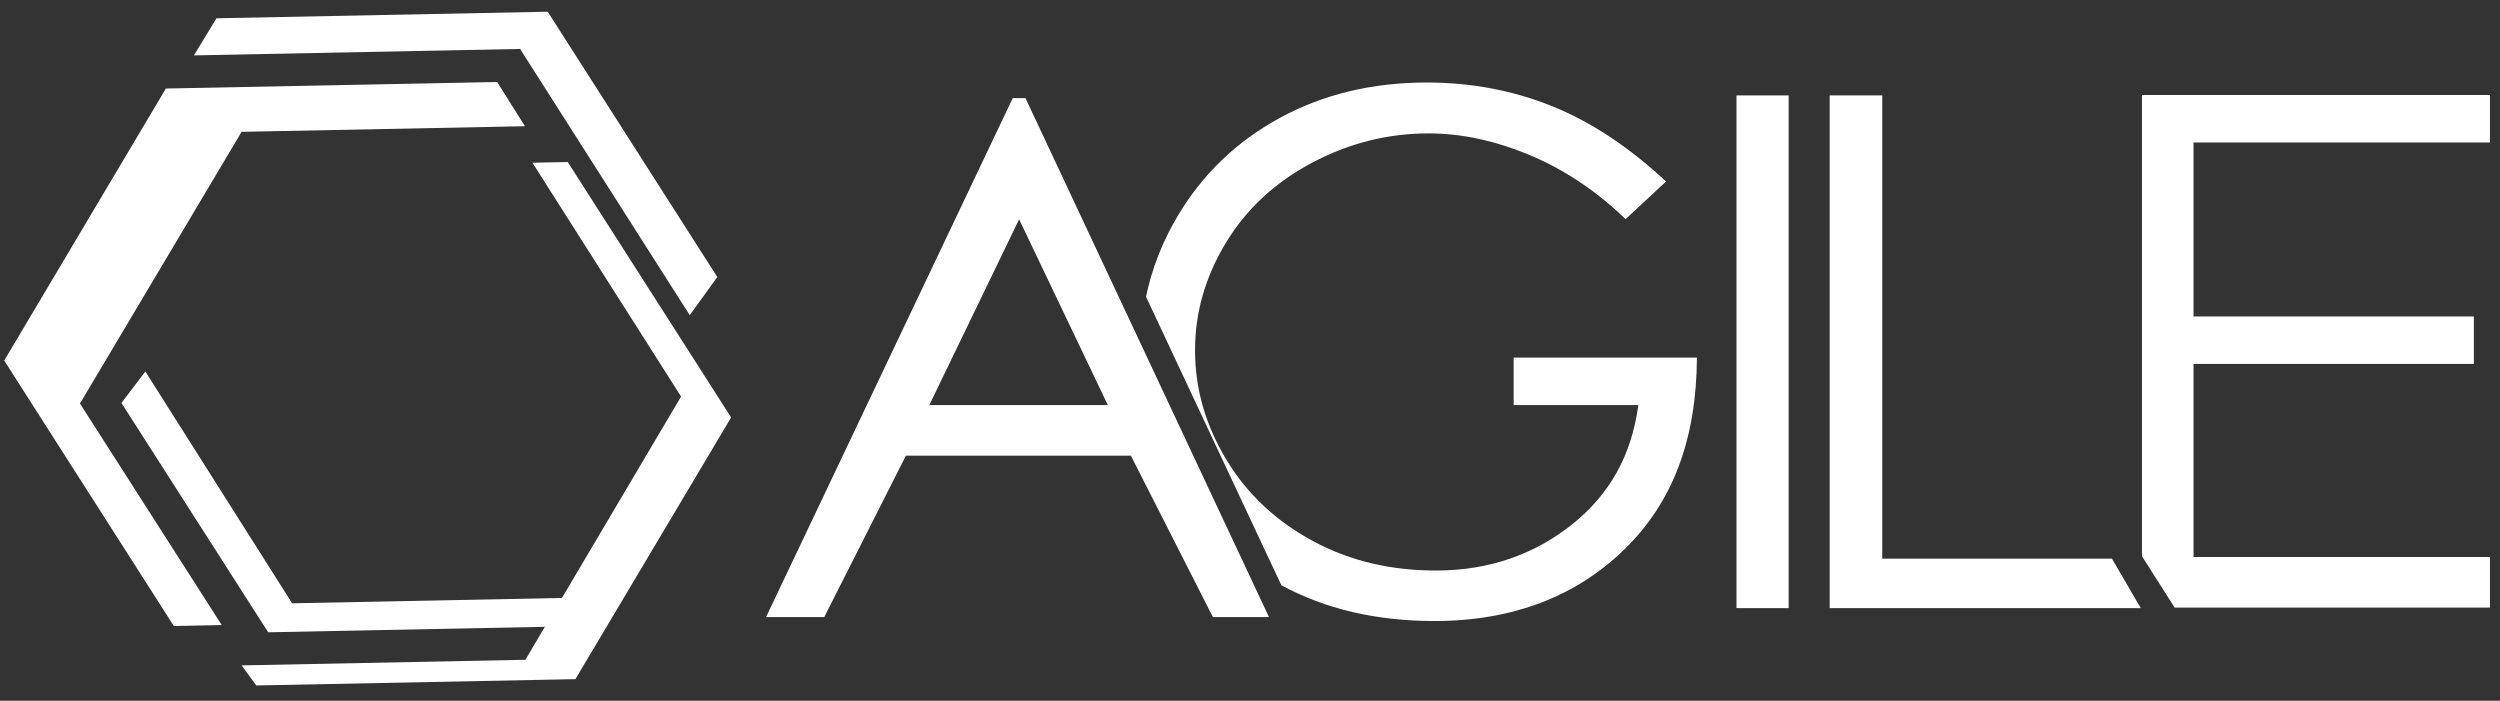 <?xml version="1.0" encoding="UTF-8" standalone="no"?>
<svg width="132px" height="37px" viewBox="0 0 132 37" version="1.1" xmlns="http://www.w3.org/2000/svg" xmlns:xlink="http://www.w3.org/1999/xlink" xmlns:sketch="http://www.bohemiancoding.com/sketch/ns">
    <rect x="0" y="0" width="132" height="37" fill="#333333" stroke="none"/>
    <!-- Generator: Sketch 3.0.4 (8054) - http://www.bohemiancoding.com/sketch -->
    <title>agile_logo</title>
    <desc>Created with Sketch.</desc>
    <defs></defs>
    <g id="Agile-info-Final-Page" stroke="none" stroke-width="1" fill="none" fill-rule="evenodd" sketch:type="MSPage">
        <g id="Agile_site-layout" sketch:type="MSArtboardGroup" transform="translate(-226, -20)" fill="#FFFFFF">
            <g id="header-logo-and-tag" sketch:type="MSLayerGroup" transform="translate(-47, -105)">
                <g id="navigation_open" transform="translate(43, 103)" sketch:type="MSShapeGroup">
                    <g id="agile_logo" transform="translate(228, 20)">
                        <g id="agile" transform="translate(42.452, 6.348)">
                            <path d="M13.694,0.835 L13.019,0.835 L-0.005,28.234 L3.068,28.234 L7.378,19.713 L19.26,19.713 L23.589,28.234 L26.55,28.234 L13.694,0.835 L13.694,0.835 Z M8.615,17.04 L13.357,7.232 L18.042,17.04 L8.615,17.04 L8.615,17.04 Z" id="Fill-1"></path>
                            <path d="M56.156,0.69 L58.93,0.69 L58.93,25.148 L71.059,25.148 L72.581,27.761 L56.156,27.761 L56.156,0.69" id="Fill-2"></path>
                            <path d="M91.018,3.174 L91.018,0.668 L72.644,0.668 L72.644,25.021 L74.37,27.733 L91.018,27.733 L91.018,25.06 L75.366,25.06 L75.366,14.869 L90.167,14.869 L90.167,12.363 L75.366,12.363 L75.366,3.174 L91.018,3.174" id="Fill-3"></path>
                            <path d="M51.234,0.69 L53.989,0.69 L53.989,27.761 L51.234,27.761 L51.234,0.69 Z" id="Fill-4"></path>
                            <path d="M39.469,14.535 L39.469,17.04 L46.053,17.04 C45.691,19.713 44.529,21.76 42.568,23.33 C40.606,24.901 38.207,25.776 35.371,25.776 C33.035,25.776 30.886,25.296 28.924,24.247 C26.963,23.198 25.426,21.779 24.314,19.945 C23.202,18.111 22.646,16.187 22.646,14.15 C22.646,12.162 23.183,10.282 24.258,8.497 C25.332,6.711 26.847,5.3 28.802,4.257 C30.758,3.215 32.816,2.695 34.978,2.695 C36.714,2.695 38.498,3.079 40.328,3.845 C42.158,4.612 43.842,5.738 45.379,7.223 L47.515,5.235 C45.554,3.407 43.542,2.079 41.481,1.251 C39.419,0.423 37.22,0.009 34.884,0.009 C31.998,0.009 29.412,0.632 27.125,1.877 C24.839,3.122 23.04,4.849 21.728,7.058 C20.924,8.411 20.369,9.832 20.058,11.319 L27.202,26.551 C29.511,27.805 32.205,28.442 35.296,28.442 C39.494,28.442 42.845,27.086 45.351,24.626 C47.855,22.166 49.121,18.878 49.146,14.535 L39.469,14.535" id="Fill-5"></path>
                        </g>
                        <g id="Imported-Layers" transform="translate(21.694, 20.5) rotate(7) translate(-21.694, -20.5) translate(2, 2)">
                            <path d="M4.679,23.171 L11.402,7.892 L26.215,5.775 L24.473,3.635 L7.155,6.11 L0.433,21.405 L11.03,34.226 L13.535,33.868 L4.679,23.171" id="Fill-1"></path>
                            <path d="M37.267,12.44 L26.672,-0.372 L9.354,2.103 L8.411,4.193 L25.464,1.756 L36.067,14.616" id="Fill-2"></path>
                            <path d="M6.849,22.874 L16.016,33.948 L31.003,31.806 L31.841,30.166 L17.084,32.275 L7.9,21.072" id="Fill-3"></path>
                            <path d="M28.689,7.376 L26.842,7.64 L36.137,18.937 L29.671,33.734 L14.836,35.854 L15.735,36.811 L32.417,34.427 L38.894,19.71 L28.689,7.376" id="Fill-4"></path>
                        </g>
                    </g>
                </g>
            </g>
        </g>
    </g>
</svg>